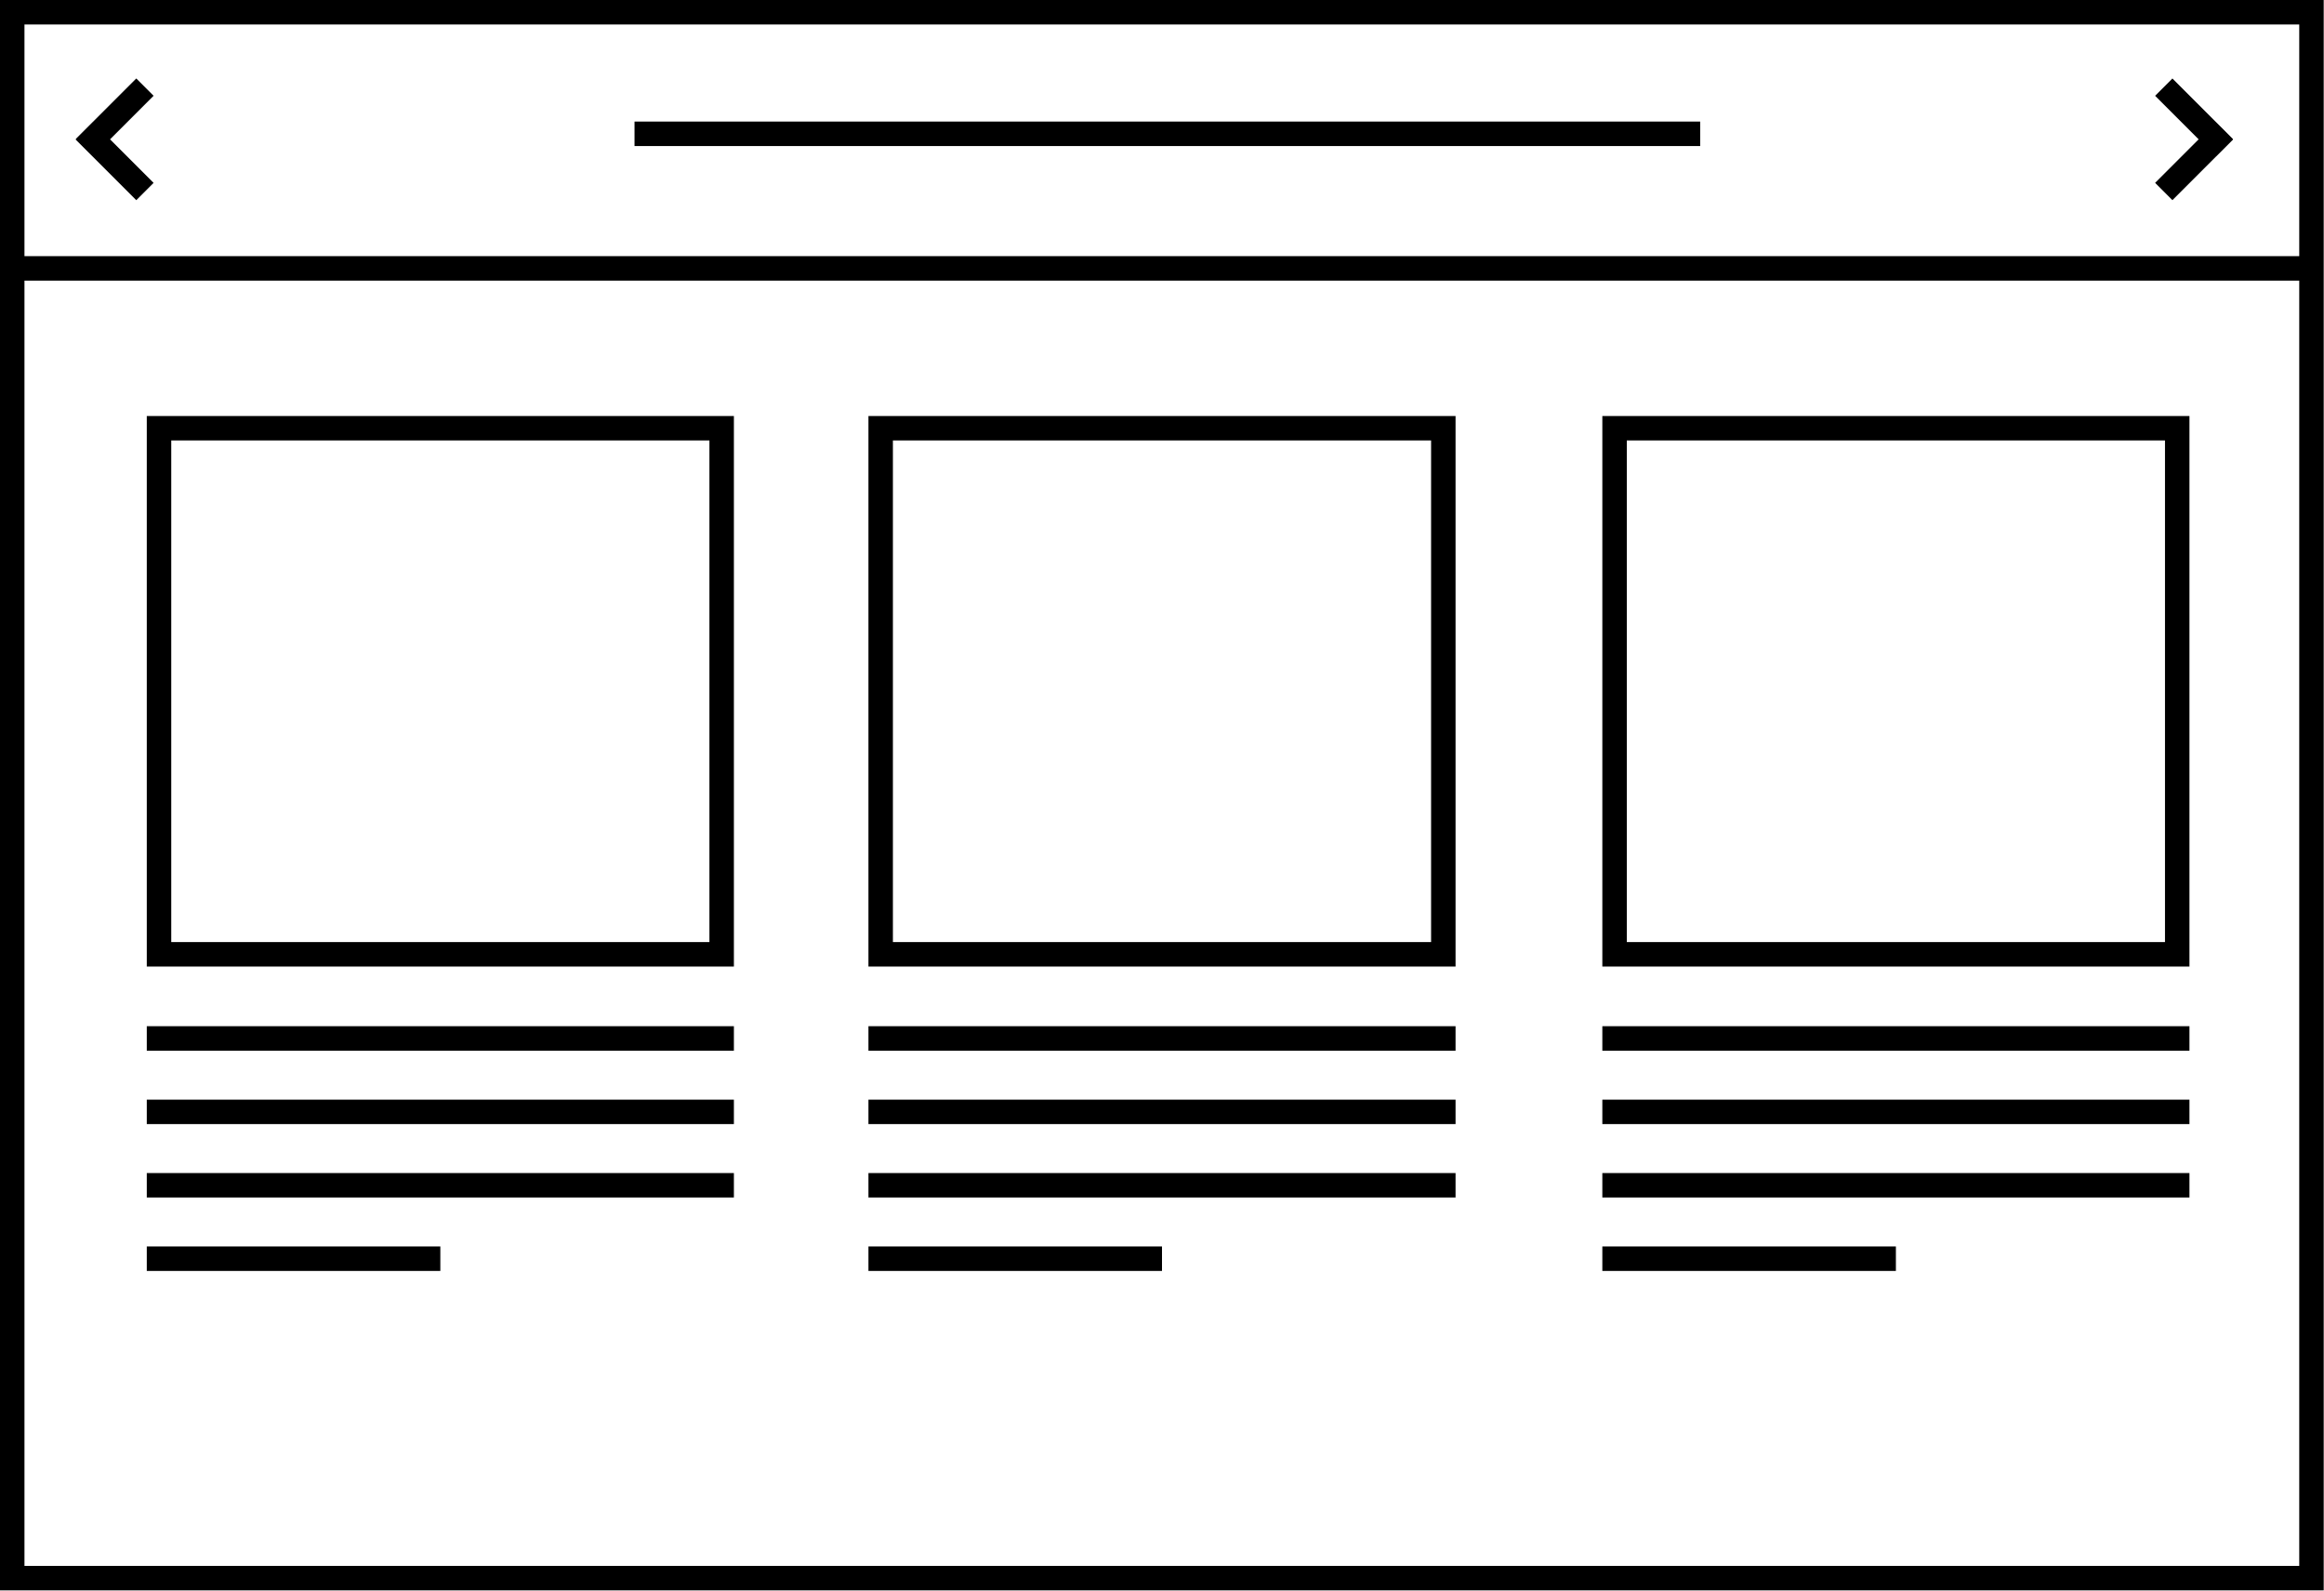 <svg xmlns="http://www.w3.org/2000/svg" width="189.976" height="129.984" viewBox="0 0 190 130">
  <path d="M7.606 9.997l4.95 4.95-1.414 1.414-4.95-4.95z"></path>
  <path d="M6.192 11.364l4.95-4.95 1.414 1.414-4.95 4.95zM181.143 12.78l-4.95-4.95 1.414-1.415 4.95 4.95z"></path>
  <path d="M182.557 11.41l-4.95 4.95-1.414-1.414 4.95-4.95z"></path>
  <path d="M187.976 2v125.984H2V2h185.976m2-2H0v129.984h189.976V0z"></path>
  <path d="M58 36v41H14V36h44m2-2H12v45h48V34zM117 36v41H73V36h44m2-2H71v45h48V34zM177 36v41h-44V36h44m2-2h-48v45h48V34zM51.875 9.936H139v2H51.875zM1.167 20.936h187.667v2H1.167zM12 83.875h48v2H12zM12 89.875h48v2H12zM12 95.875h48v2H12zM12 101.875h24v2H12zM71 83.875h48v2H71zM71 89.875h48v2H71zM71 95.875h48v2H71zM71 101.875h24v2H71zM131 83.875h48v2h-48zM131 89.875h48v2h-48zM131 95.875h48v2h-48zM131 101.875h24v2h-24z"></path>
</svg>
